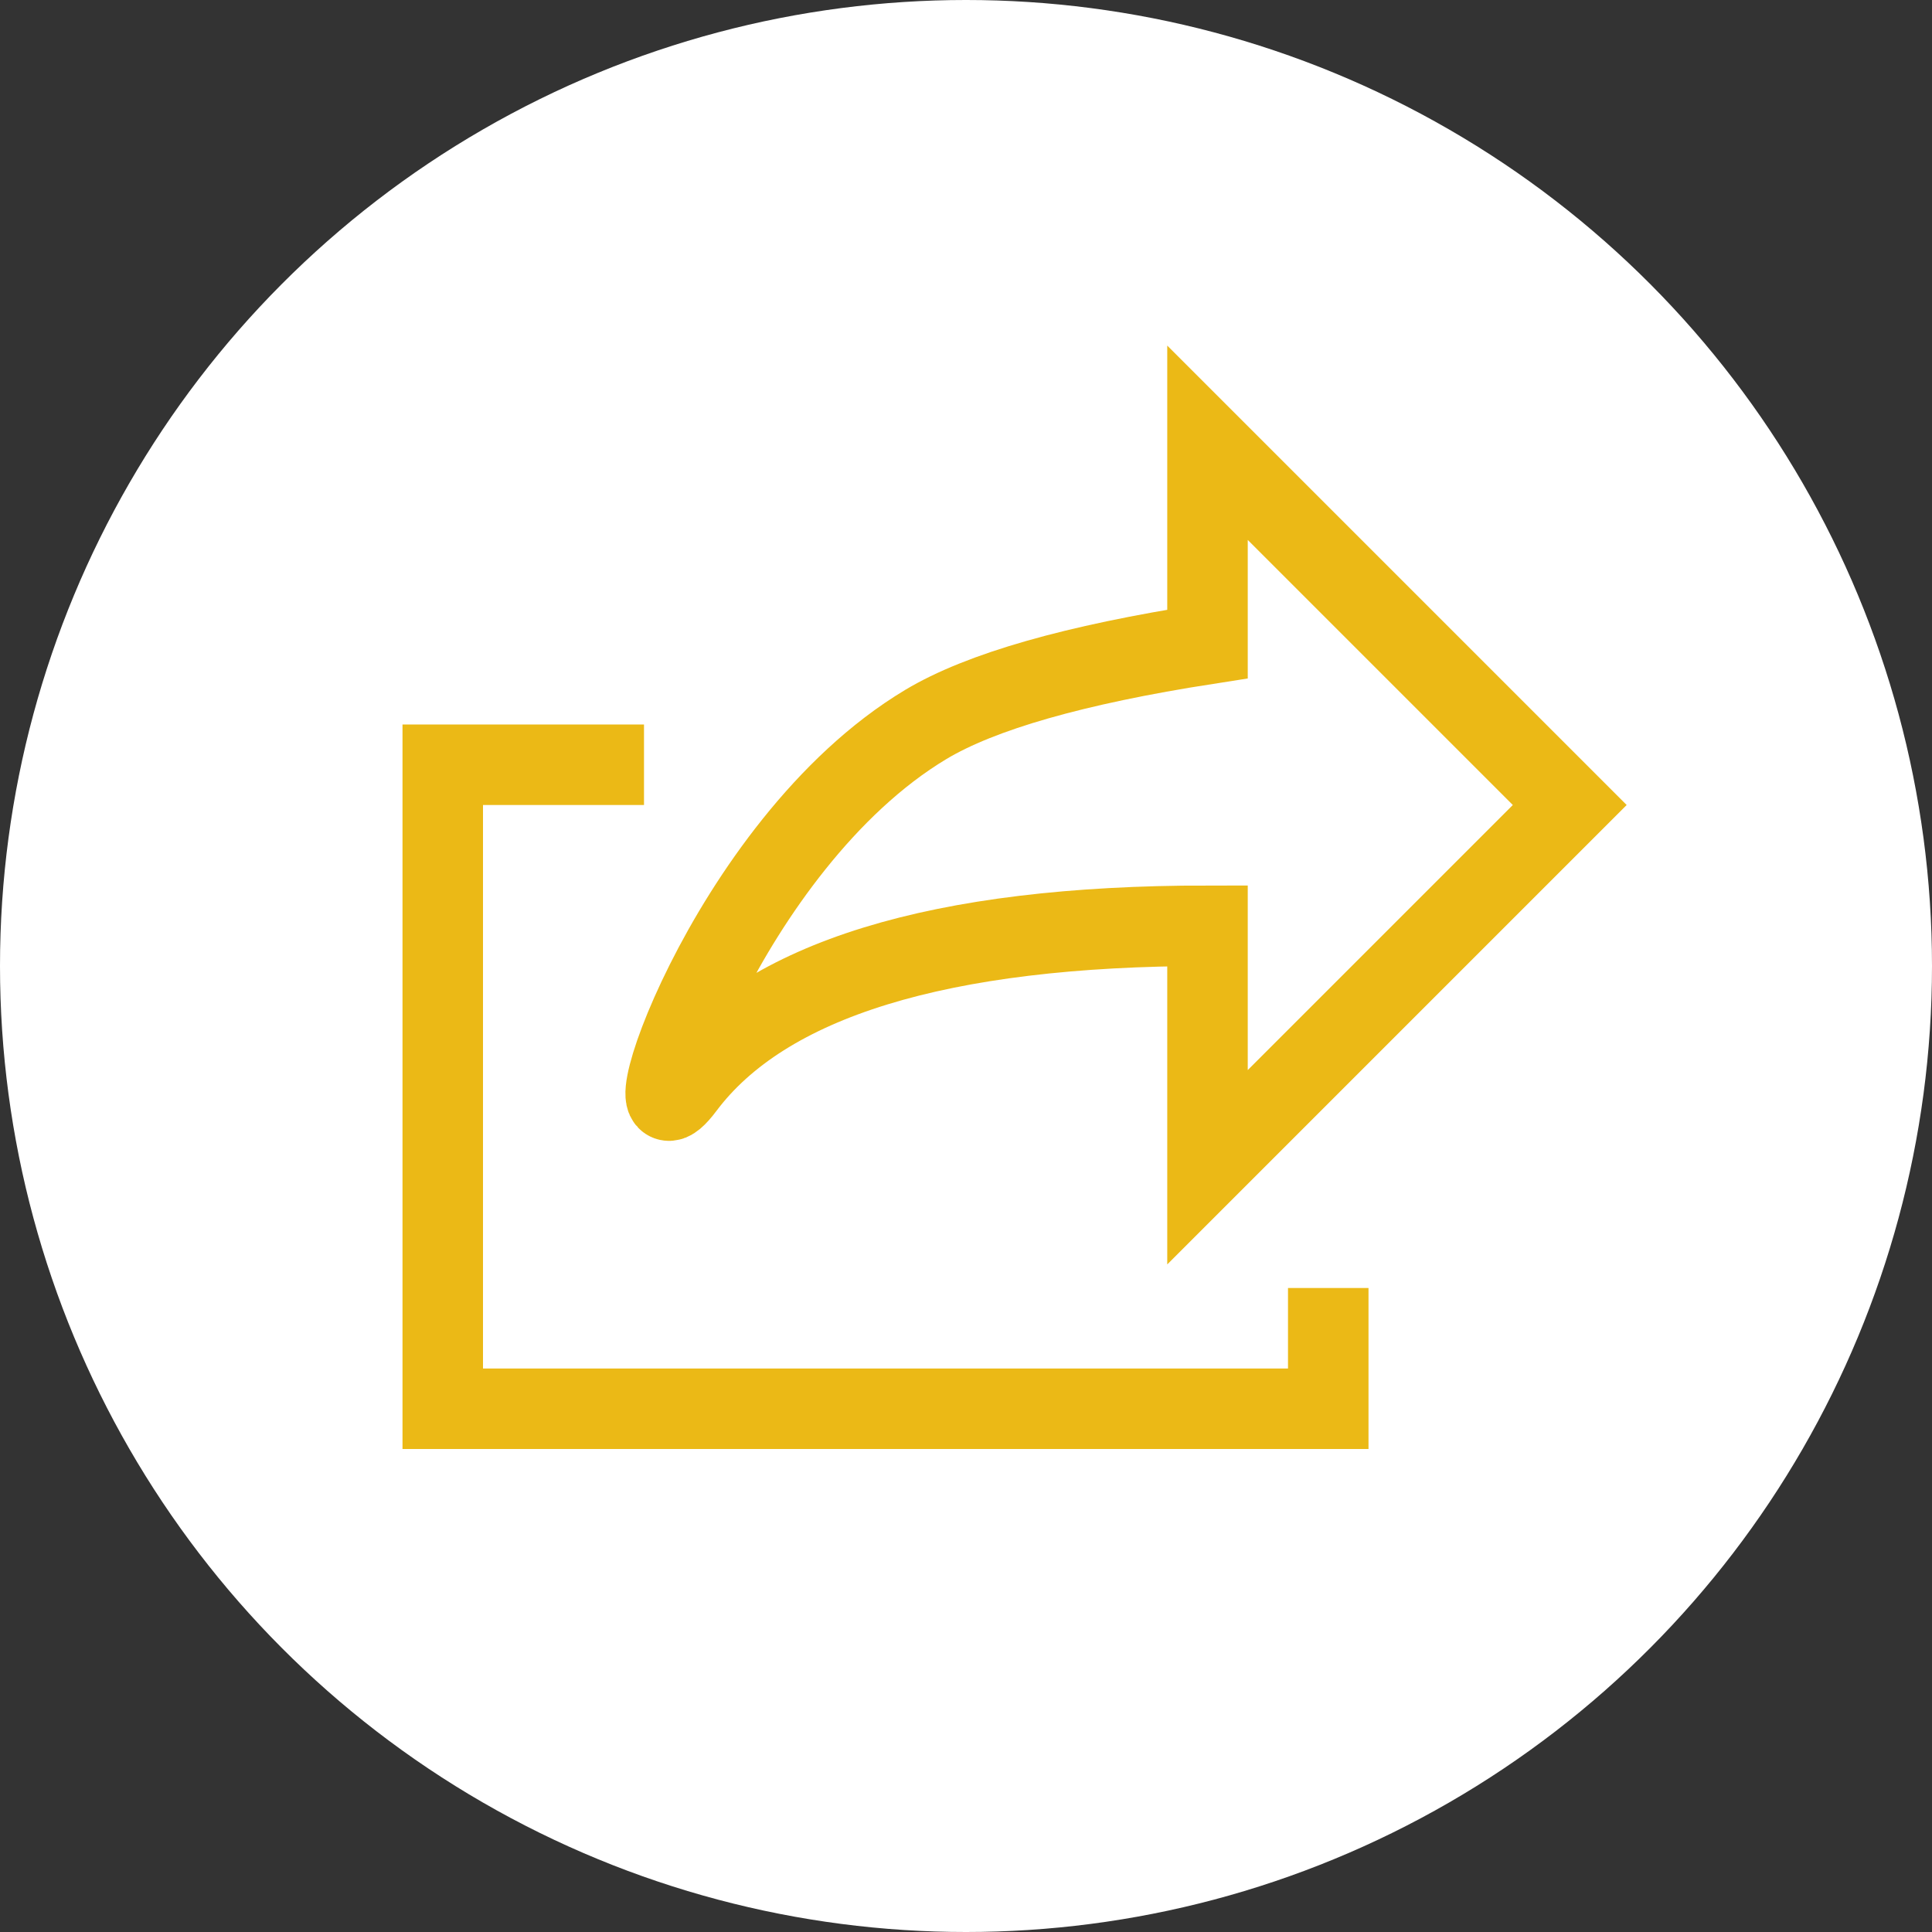 <?xml version="1.0" encoding="UTF-8"?>
<svg width="24px" height="24px" viewBox="0 0 24 24" version="1.1" xmlns="http://www.w3.org/2000/svg" xmlns:xlink="http://www.w3.org/1999/xlink">
    <rect x="0" y="0" width="24" height="24" fill="#333333" stroke="none"/>
    <!-- Generator: Sketch 51 (57462) - http://www.bohemiancoding.com/sketch -->
    <title>Mobile</title>
    <desc>Created with Sketch.</desc>
    <defs></defs>
    <g id="Mobile" stroke="none" stroke-width="1" fill="none" fill-rule="evenodd">
        <circle id="Oval" fill="#FFFFFF" cx="12" cy="12" r="12"></circle>
        <polyline id="Path-2" stroke="#EBB916" points="8 9.5 5.5 9.5 5.5 17.5 16.5 17.5 16.5 16"></polyline>
        <path d="M15,8 L15,5.5 L19.5,10 L15,14.5 L15,11.5 C11.667,11.5 9.5,12.167 8.5,13.5 C7.711,14.553 9,10.5 11.5,9 C12.182,8.591 13.349,8.257 15,8 Z" id="Path-5" stroke="#EBB916"></path>
    </g>
</svg>